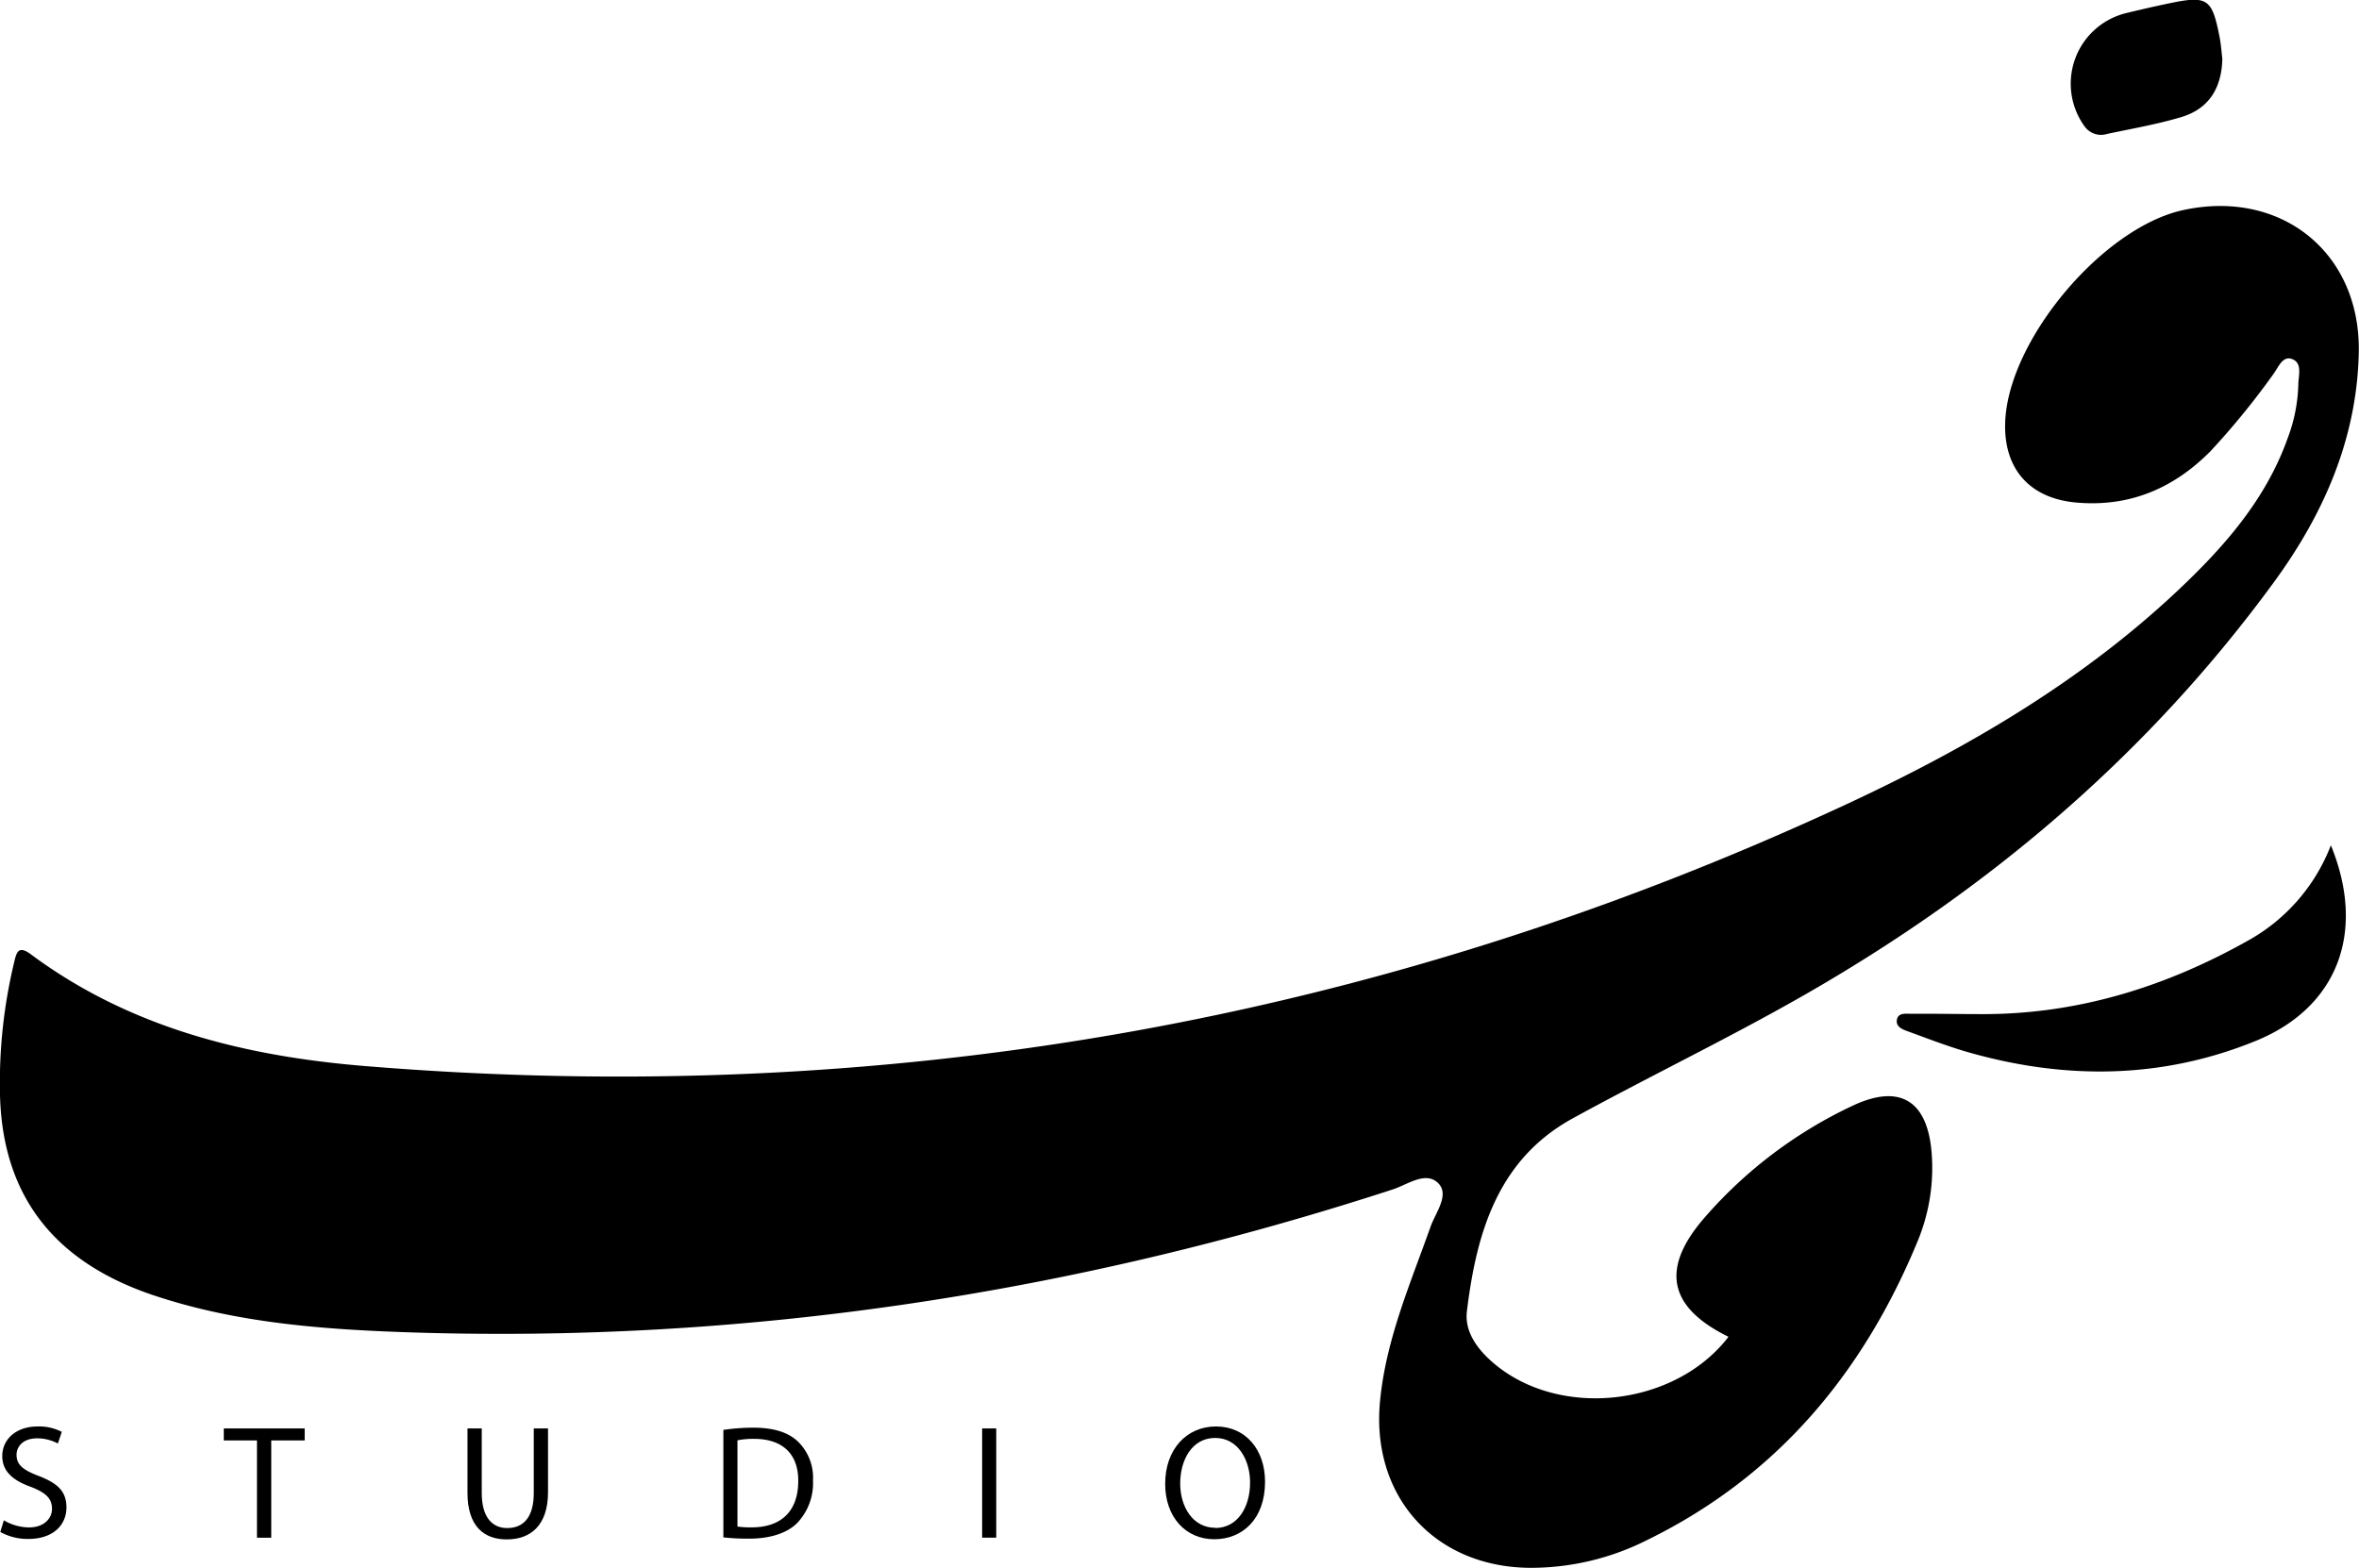 <svg xmlns="http://www.w3.org/2000/svg" viewBox="0 0 405.1 269.32"><g id="Layer_2" data-name="Layer 2"><g id="Layer_1-2" data-name="Layer 1"><path d="M318.21,189.88A77.08,77.08,0,0,0,292.83,209c-7.77,8.85-6.33,15.54,4,20.6-9.29,12.1-29.41,14.2-40.66,4.25-2.62-2.32-4.69-5.25-4.26-8.68,1.64-13.38,5.26-26,18.16-33.08s26.35-13.55,39.24-20.89c32-18.23,59.5-41.5,81.26-71.32,8.52-11.68,14.16-24.57,14.49-39.24.4-17.22-13.32-28.23-30.18-24.55-13.74,3-29.89,22.16-30.53,36.23-.37,8.13,4.14,13.31,12.27,14,9.07.78,16.64-2.41,23-8.85a132.63,132.63,0,0,0,10.73-13.15c.85-1.12,1.57-3.21,3.17-2.68,1.94.64,1.17,2.86,1.16,4.42a28.06,28.06,0,0,1-1.85,9.26c-3.76,10.52-10.91,18.62-18.83,26.09-16.69,15.71-36.26,27.11-56.87,36.7-80.75,37.55-165.64,52.26-254.32,45-20.63-1.68-40.46-6.53-57.52-19.21-2.11-1.56-2.45-.39-2.85,1.34A88.68,88.68,0,0,0,0,188.07c.45,18,10,29,26.64,34.49,13.92,4.62,28.44,5.74,42.86,6.25,58,2,114.54-6.57,169.7-24.53,2.54-.83,5.7-3.25,7.84-1,1.88,2-.52,5-1.38,7.42-3.5,9.87-7.72,19.53-8.69,30.14-1.47,16.17,9.35,28.21,25.55,28.44a44.35,44.35,0,0,0,20.25-4.73c22.35-10.92,37.18-28.69,46.54-51.38A32.8,32.8,0,0,0,331.71,198C331,189.07,326.3,186.1,318.21,189.88Z"/><path d="M386.33,161.39c-14.14,8-29.24,12.76-45.63,12.79-4.16,0-8.32-.09-12.49-.06-.91,0-2.23-.22-2.46,1s.93,1.68,1.83,2c3.43,1.25,6.85,2.58,10.36,3.59,16.68,4.77,33.3,4.65,49.45-1.94,14-5.71,19-18.64,12.88-33.59A31.73,31.73,0,0,1,386.33,161.39Z"/><path d="M361.86,23c4.23-.9,8.52-1.64,12.66-2.87,4.67-1.38,7-4.84,7.11-10.06-.13-1-.21-2.34-.46-3.64-1.3-6.7-2.06-7.22-8.62-5.87-2.44.51-4.88,1.07-7.31,1.66a12.48,12.48,0,0,0-7.33,19.39A3.48,3.48,0,0,0,361.86,23Z"/><path d="M6.57,253.47c-2.59-1-3.73-1.86-3.73-3.62,0-1.28,1-2.81,3.54-2.81a7.53,7.53,0,0,1,3.56.89l.67-2A8.47,8.47,0,0,0,6.46,245c-3.65,0-6.07,2.17-6.07,5.09,0,2.65,1.89,4.23,5,5.32,2.54,1,3.54,2,3.54,3.73s-1.45,3.2-3.93,3.2a8.67,8.67,0,0,1-4.34-1.22l-.61,2a9.67,9.67,0,0,0,4.79,1.2c4.42,0,6.57-2.51,6.57-5.41S9.74,254.7,6.57,253.47Z"/><polygon points="38.43 247.4 44.13 247.4 44.13 264.11 46.58 264.11 46.58 247.4 52.32 247.4 52.32 245.34 38.43 245.34 38.43 247.4"/><path d="M91.66,256.45c0,4.15-1.78,6-4.56,6-2.51,0-4.37-1.78-4.37-6V245.34H80.28V256.4c0,5.81,2.89,8,6.73,8,4.07,0,7.1-2.36,7.1-8.13V245.34H91.66Z"/><path d="M129.37,245.21a35.11,35.11,0,0,0-5.15.38v18.46a38.82,38.82,0,0,0,4.39.22c3.65,0,6.55-.94,8.3-2.7a9.92,9.92,0,0,0,2.7-7.29,8.65,8.65,0,0,0-2.64-6.74C135.32,246,132.85,245.21,129.37,245.21Zm-.28,17.12a15.4,15.4,0,0,1-2.45-.14V247.38a13.66,13.66,0,0,1,2.84-.25c5.12,0,7.63,2.81,7.6,7.23C137.08,259.43,134.27,262.33,129.09,262.33Z"/><rect x="168.66" y="245.34" width="2.42" height="18.76"/><path d="M208.81,245c-5,0-8.72,3.89-8.72,9.85,0,5.68,3.48,9.52,8.44,9.52,4.79,0,8.71-3.42,8.71-9.88C217.24,249,213.93,245,208.81,245Zm-.14,17.4c-3.82,0-6-3.59-6-7.6s2-7.83,6-7.83,6,3.9,6,7.63C214.68,258.9,212.51,262.44,208.67,262.44Z"/></g></g></svg>